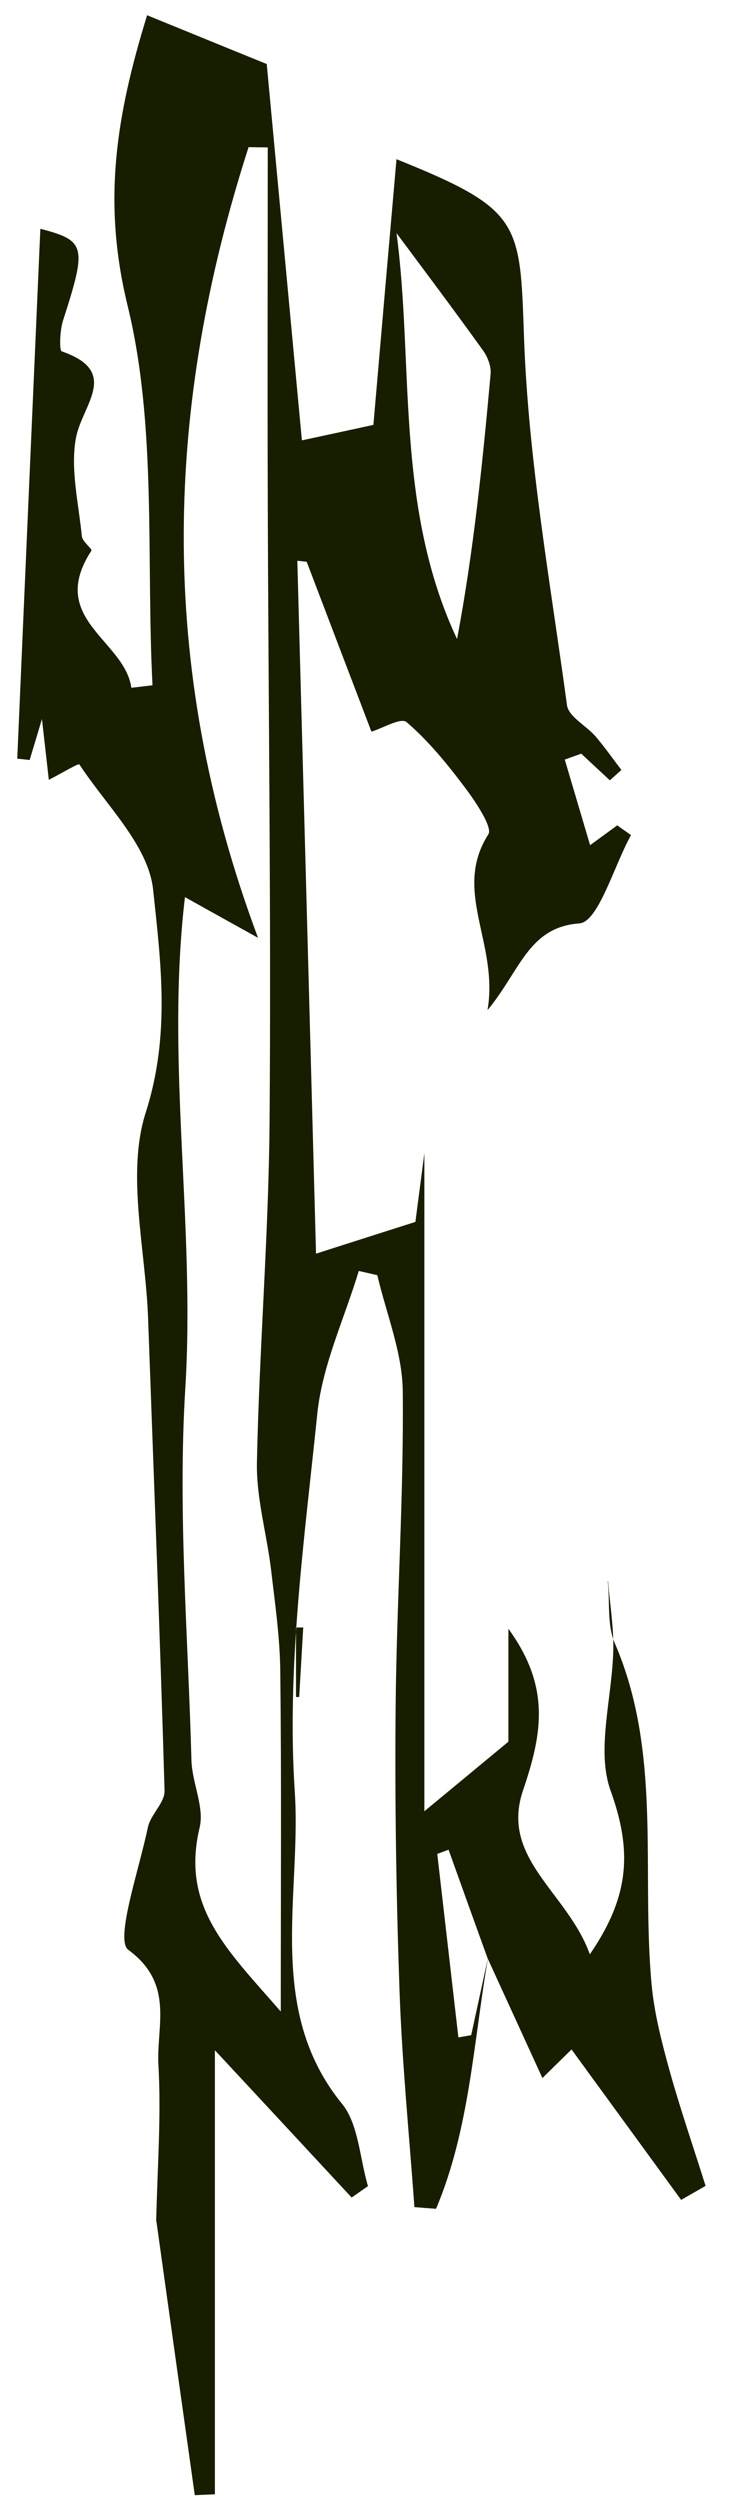 <?xml version="1.0" encoding="UTF-8" standalone="no"?><svg width='22' height='75' viewBox='0 0 22 75' fill='none' xmlns='http://www.w3.org/2000/svg'>
<path d='M18.245 47.483C18.304 48.086 18.223 48.763 18.448 49.287C19.879 52.587 19.241 56.123 19.558 59.545C19.639 60.415 19.864 61.278 20.096 62.12C20.421 63.286 20.815 64.424 21.177 65.578C20.933 65.719 20.686 65.861 20.443 65.999C19.377 64.538 18.315 63.077 17.154 61.486C16.756 61.876 16.372 62.25 16.28 62.345C15.753 61.191 15.192 59.97 14.632 58.745C14.241 57.663 13.85 56.576 13.463 55.493C13.349 55.536 13.238 55.579 13.124 55.619L13.758 61.124L14.142 61.057C14.311 60.277 14.481 59.498 14.65 58.718C14.212 61.258 14.094 63.888 13.087 66.267C12.87 66.251 12.652 66.231 12.438 66.216C12.283 64.062 12.069 61.911 11.992 59.754C11.893 56.914 11.848 54.067 11.874 51.224C11.903 48.062 12.121 44.9 12.088 41.738C12.077 40.576 11.594 39.414 11.325 38.257L10.768 38.13C10.34 39.552 9.677 40.946 9.525 42.399C9.138 46.168 8.6 49.995 8.847 53.744C9.053 56.847 7.962 60.289 10.266 63.117C10.761 63.723 10.797 64.751 11.044 65.586C10.882 65.7 10.716 65.814 10.554 65.928C9.197 64.467 7.844 63.006 6.45 61.51V74.832C6.248 74.84 6.048 74.847 5.846 74.859C5.462 72.13 5.079 69.405 4.699 66.676L4.688 66.637C4.721 65.07 4.843 63.495 4.754 61.931C4.692 60.781 5.241 59.517 3.851 58.497C3.445 58.198 4.175 56.091 4.437 54.827C4.518 54.437 4.95 54.083 4.939 53.721C4.802 48.999 4.614 44.282 4.445 39.56C4.371 37.481 3.785 35.212 4.375 33.373C5.119 31.05 4.824 28.857 4.596 26.695C4.456 25.364 3.187 24.163 2.383 22.934C2.354 22.891 1.864 23.194 1.465 23.395C1.414 22.942 1.347 22.355 1.259 21.572C1.097 22.119 0.993 22.458 0.89 22.8C0.765 22.788 0.639 22.773 0.518 22.761C0.746 17.468 0.979 12.176 1.211 6.864C2.579 7.218 2.608 7.395 1.893 9.612C1.797 9.908 1.775 10.514 1.853 10.541C3.622 11.152 2.465 12.144 2.28 13.137C2.107 14.074 2.361 15.106 2.457 16.09C2.472 16.247 2.774 16.472 2.745 16.519C1.403 18.571 3.74 19.197 3.943 20.634L4.577 20.559C4.382 16.748 4.714 12.79 3.829 9.167C3.069 6.048 3.482 3.485 4.415 0.457C5.632 0.953 6.686 1.386 8.006 1.921C8.36 5.698 8.714 9.498 9.061 13.211C9.761 13.062 10.521 12.896 11.207 12.747C11.428 10.183 11.656 7.553 11.9 4.776C15.639 6.281 15.609 6.655 15.727 10.104C15.856 13.802 16.52 17.48 17.017 21.154C17.066 21.505 17.596 21.768 17.877 22.095C18.149 22.414 18.393 22.765 18.651 23.099C18.537 23.202 18.422 23.304 18.304 23.411C18.017 23.143 17.733 22.879 17.445 22.611C17.279 22.67 17.117 22.729 16.951 22.788C17.195 23.615 17.442 24.442 17.711 25.356C18.002 25.143 18.264 24.954 18.526 24.761C18.662 24.86 18.802 24.958 18.939 25.053C18.426 25.982 17.958 27.66 17.39 27.703C15.856 27.813 15.609 29.132 14.632 30.306C14.975 28.286 13.566 26.738 14.658 25.029C14.79 24.82 14.267 24.041 13.946 23.615C13.419 22.914 12.855 22.225 12.206 21.666C12.033 21.517 11.491 21.847 11.148 21.95C10.525 20.319 9.865 18.587 9.205 16.854C9.112 16.842 9.017 16.834 8.924 16.823C9.109 23.686 9.297 30.554 9.485 37.611C10.705 37.221 11.513 36.961 12.468 36.658C12.527 36.193 12.608 35.587 12.737 34.598V54.339C13.566 53.654 14.252 53.087 15.259 52.252V48.865C16.542 50.626 16.265 52.039 15.697 53.717C15.004 55.764 17.04 56.776 17.703 58.631C18.913 56.875 18.968 55.505 18.326 53.721C17.884 52.496 18.385 50.901 18.407 49.468C18.419 48.79 18.304 48.109 18.249 47.428L18.238 47.467L18.245 47.483ZM8.427 60.352C8.427 56.524 8.449 53.327 8.412 50.133C8.401 49.117 8.253 48.101 8.135 47.089C8.006 46.014 7.689 44.939 7.711 43.872C7.781 40.454 8.065 37.04 8.091 33.622C8.139 27.368 8.054 21.115 8.036 14.861C8.025 11.38 8.036 7.899 8.036 4.422C7.844 4.422 7.652 4.418 7.461 4.414C4.987 12.105 4.651 19.859 7.745 28.136C6.616 27.51 6.067 27.203 5.551 26.915C4.968 31.849 5.864 36.733 5.562 41.647C5.333 45.349 5.647 49.09 5.746 52.811C5.765 53.488 6.137 54.213 5.993 54.823C5.422 57.21 6.815 58.493 8.434 60.356L8.427 60.352ZM11.9 6.99C12.427 10.892 11.845 15.184 13.718 19.173C14.215 16.527 14.485 13.877 14.724 11.227C14.746 10.998 14.639 10.711 14.503 10.522C13.644 9.325 12.759 8.147 11.9 6.993V6.99ZM9.101 48.826C9.028 48.826 8.954 48.826 8.884 48.826V50.913C8.917 50.913 8.95 50.913 8.98 50.913C9.02 50.22 9.061 49.527 9.101 48.83V48.826Z' fill='#171E00'/>
</svg>
